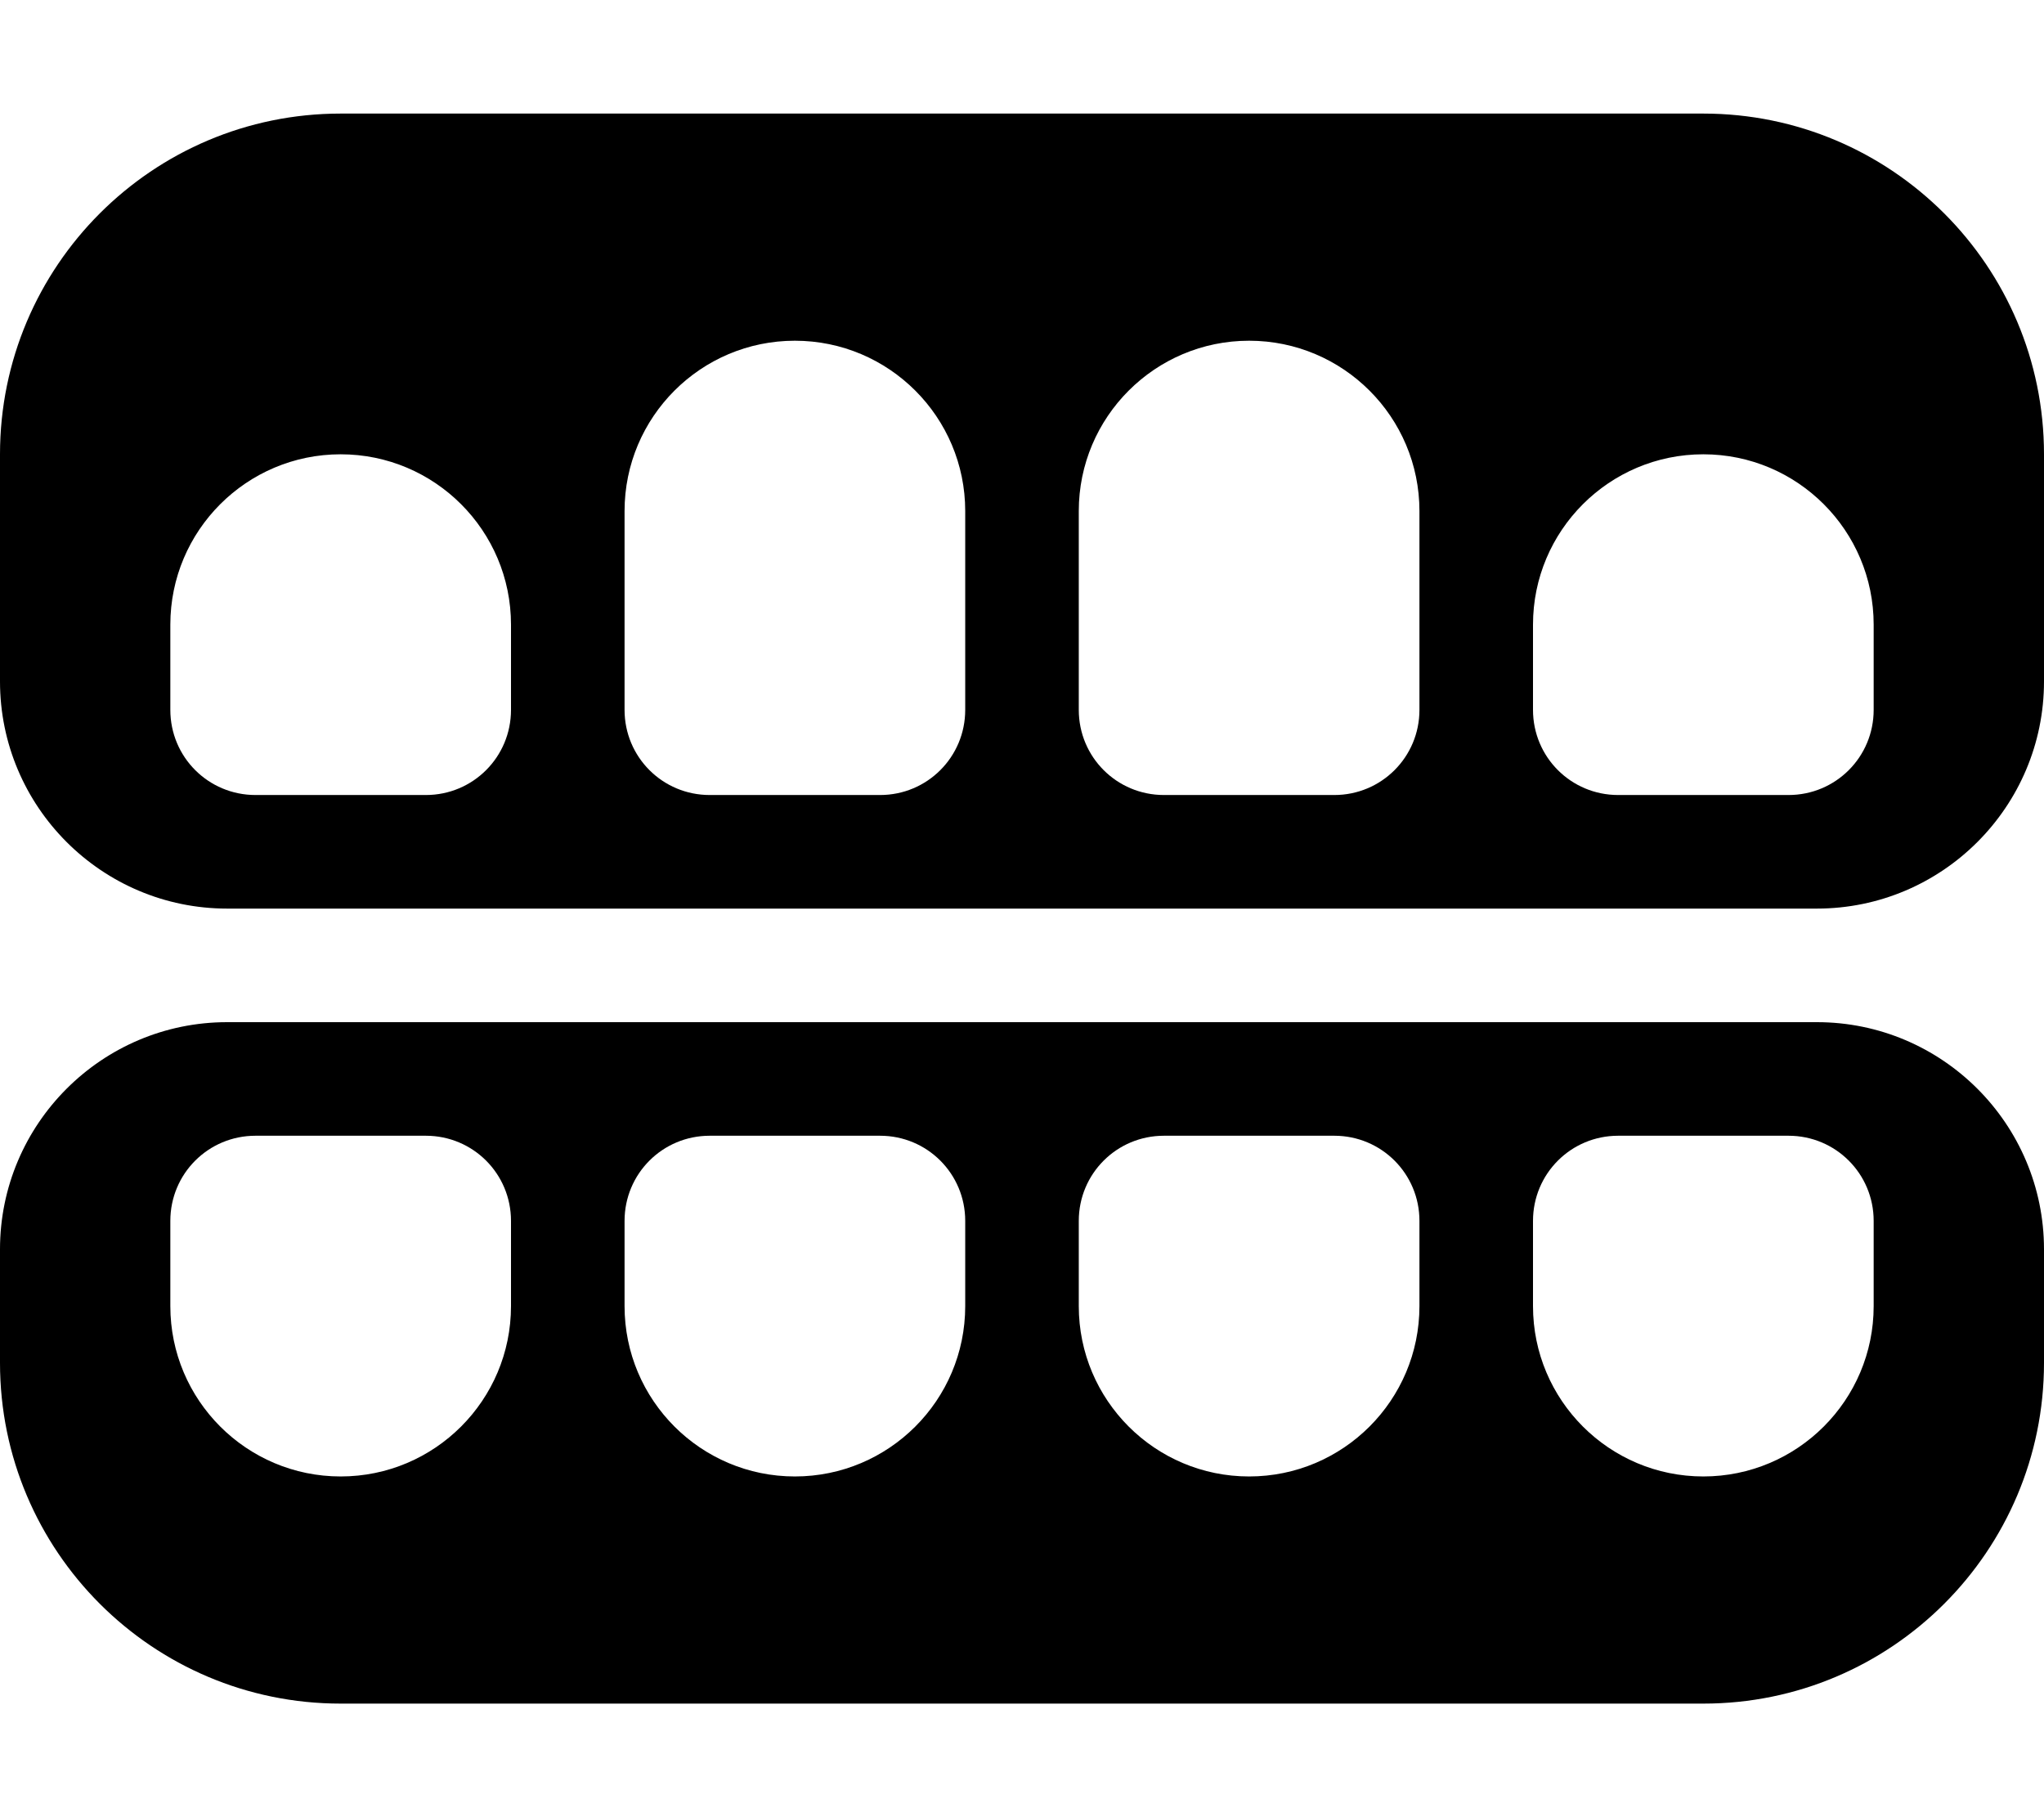 <svg width="576" height="512" viewBox="0 0 576 512" fill="none" xmlns="http://www.w3.org/2000/svg">
<path d="M96 32C43 32 0 75 0 128V192C0 227.3 28.7 256 64 256H512C547.3 256 576 227.3 576 192V128C576 75 533 32 480 32H96ZM224 96C250.5 96 272 117.5 272 144V200C272 213.3 261.3 224 248 224H200C186.7 224 176 213.3 176 200V144C176 117.5 197.5 96 224 96ZM304 144C304 117.5 325.5 96 352 96C378.5 96 400 117.5 400 144V200C400 213.3 389.3 224 376 224H328C314.7 224 304 213.3 304 200V144ZM96 128C122.5 128 144 149.5 144 176V200C144 213.3 133.3 224 120 224H72C58.7 224 48 213.3 48 200V176C48 149.5 69.5 128 96 128ZM432 176C432 149.5 453.5 128 480 128C506.5 128 528 149.5 528 176V200C528 213.3 517.3 224 504 224H456C442.7 224 432 213.3 432 200V176ZM96 480H480C533 480 576 437 576 384V352C576 316.7 547.3 288 512 288H64C28.7 288 0 316.7 0 352V384C0 437 43 480 96 480ZM96 416C69.5 416 48 394.5 48 368V344C48 330.7 58.7 320 72 320H120C133.3 320 144 330.7 144 344V368C144 394.5 122.5 416 96 416ZM176 368V344C176 330.7 186.7 320 200 320H248C261.3 320 272 330.7 272 344V368C272 394.5 250.5 416 224 416C197.5 416 176 394.5 176 368ZM352 416C325.5 416 304 394.5 304 368V344C304 330.7 314.7 320 328 320H376C389.3 320 400 330.7 400 344V368C400 394.5 378.5 416 352 416ZM432 368V344C432 330.7 442.7 320 456 320H504C517.3 320 528 330.7 528 344V368C528 394.5 506.5 416 480 416C453.5 416 432 394.5 432 368Z" fill="black"/>
</svg>
